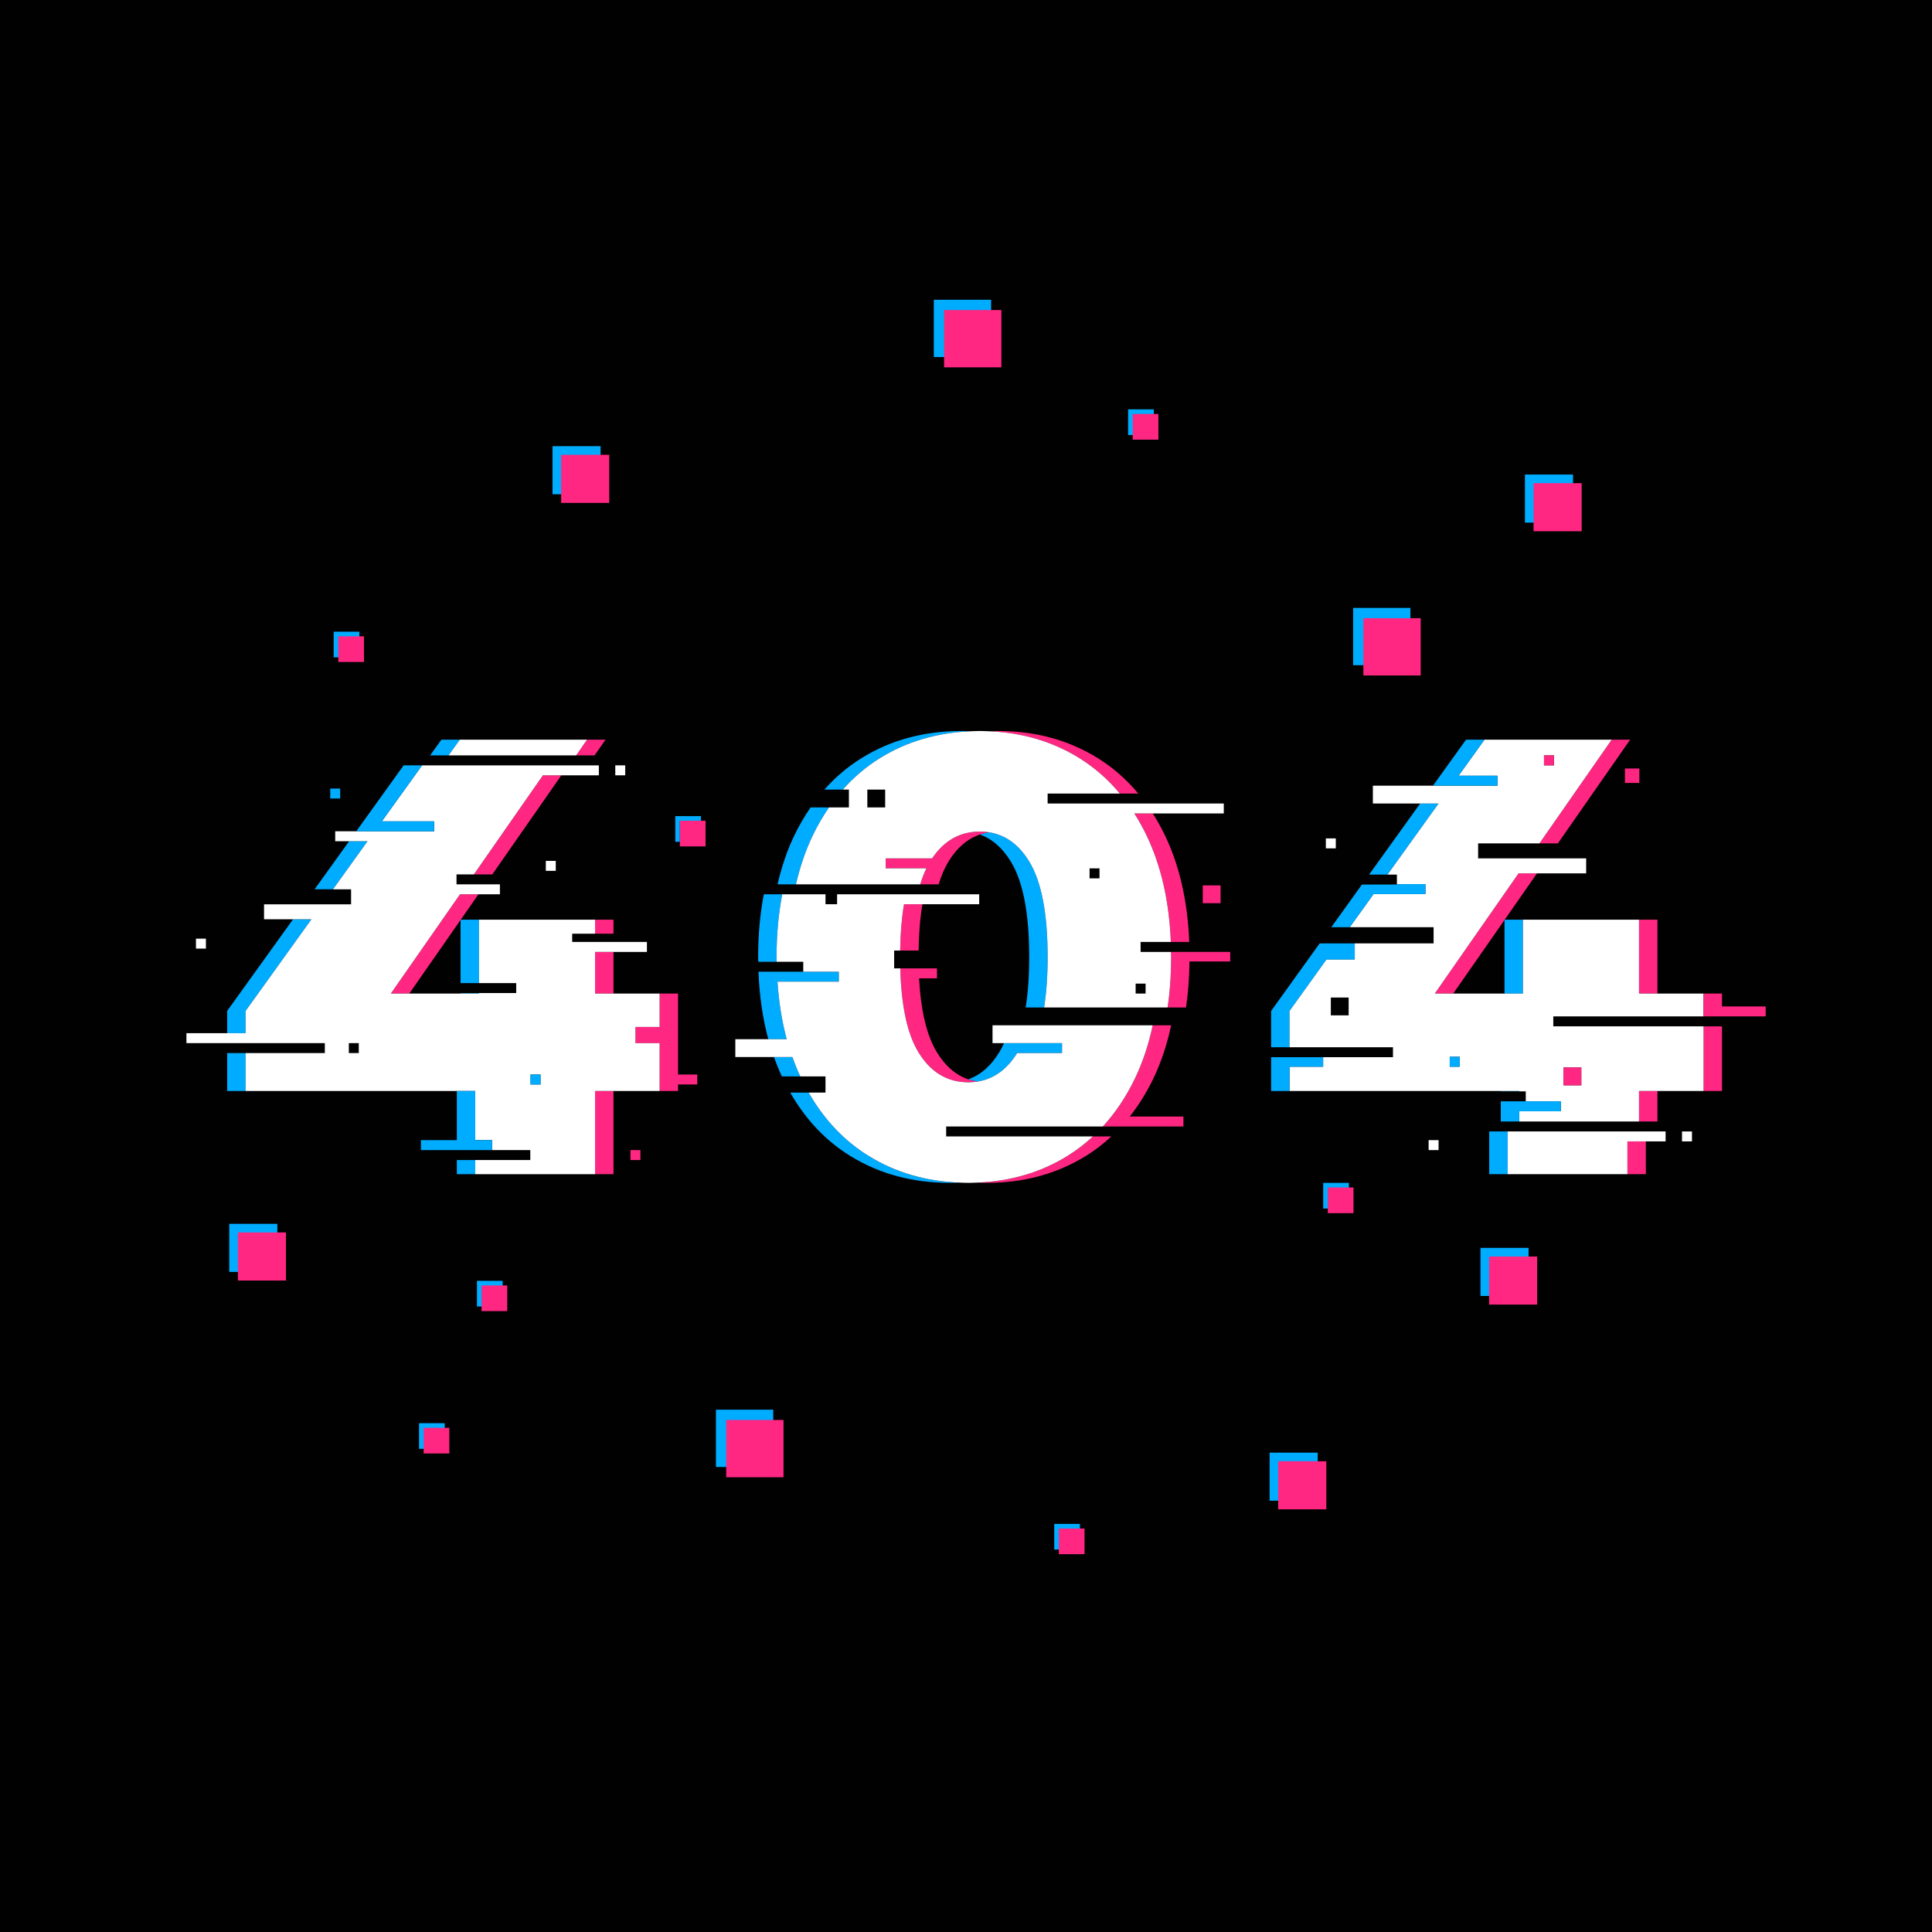 <svg width="1998" height="1998" viewBox="0 0 1998 1998" fill="none" xmlns="http://www.w3.org/2000/svg">
<path d="M0 1998H1998V-0H0V1998Z" fill="#000100"/>
<path d="M621.135 511.155H571.393V461.413H621.135V511.155Z" fill="#00ACFF"/>
<path d="M630.056 520.075H580.314V470.332H630.056V520.075Z" fill="#FF2782"/>
<path d="M1362.7 1551.98H1312.96V1502.24H1362.7V1551.98Z" fill="#00ACFF"/>
<path d="M1371.62 1560.9H1321.88V1511.16H1371.62V1560.9Z" fill="#FF2782"/>
<path d="M1626.77 540.486H1577.02V490.744H1626.77V540.486Z" fill="#00ACFF"/>
<path d="M1635.69 549.41H1585.95V499.667H1635.69V549.41Z" fill="#FF2782"/>
<path d="M286.81 1315.37H237.067V1265.62H286.81V1315.37Z" fill="#00ACFF"/>
<path d="M295.736 1324.29H245.994V1274.55H295.736V1324.29Z" fill="#FF2782"/>
<path d="M1580.79 1340.24H1531.04V1290.5H1580.79V1340.24Z" fill="#00ACFF"/>
<path d="M1589.7 1349.16H1539.97V1299.42H1589.7V1349.16Z" fill="#FF2782"/>
<path d="M1458.6 687.927H1399.35V628.674H1458.6V687.927Z" fill="#00ACFF"/>
<path d="M1469.23 698.556H1409.97V639.303H1469.23V698.556Z" fill="#FF2782"/>
<path d="M799.648 1517.09H740.395V1457.84H799.648V1517.09Z" fill="#00ACFF"/>
<path d="M810.277 1527.72H751.024V1468.47H810.277V1527.72Z" fill="#FF2782"/>
<path d="M1024.97 369.262H965.713V310.009H1024.97V369.262Z" fill="#00ACFF"/>
<path d="M1035.6 379.888H976.343V320.635H1035.6V379.888Z" fill="#FF2782"/>
<path d="M1193.21 449.906H1166.65V423.34H1193.21V449.906Z" fill="#00ACFF"/>
<path d="M1197.97 454.672H1171.41V428.111H1197.97V454.672Z" fill="#FF2782"/>
<path d="M1116.81 1602.52H1090.25V1575.96H1116.81V1602.52Z" fill="#00ACFF"/>
<path d="M1121.57 1607.29H1095.01V1580.72H1121.57V1607.29Z" fill="#FF2782"/>
<path d="M459.912 1498.36H433.351V1471.8H459.912V1498.36Z" fill="#00ACFF"/>
<path d="M464.68 1503.13H438.119V1476.57H464.68V1503.13Z" fill="#FF2782"/>
<path d="M475.534 764.954H456.477L444.797 781.206H463.858L475.534 764.954Z" fill="#00ACFF"/>
<path d="M476.297 1016.69H495.354V951.107H476.489L476.297 951.379V1016.69Z" fill="#00ACFF"/>
<path d="M476.295 1027.5H495.352V1026.98H476.295V1027.5Z" fill="#00ACFF"/>
<path d="M253.998 1045.46L322.09 950.699H303.033L234.938 1045.46V1068.47H253.998V1045.46Z" fill="#00ACFF"/>
<path d="M234.94 1128.27H254.001V1089.05H234.94V1128.27Z" fill="#00ACFF"/>
<path d="M472.443 1214.28H491.504V1199.67H472.443V1214.28Z" fill="#00ACFF"/>
<path d="M361.047 869.959L325.311 919.693H344.372L380.104 869.959H361.047Z" fill="#00ACFF"/>
<path d="M804.038 1015.2H867.499V1004.91H830.696H793.889H784.39C785.357 1030.04 788.746 1053.3 794.556 1074.69H813.613C808.61 1056.26 805.453 1036.41 804.038 1015.2Z" fill="#00ACFF"/>
<path d="M808.949 924.84H789.888C786.036 944.96 784.05 966.526 784.05 989.619C784.05 991.317 784.142 992.94 784.162 994.618H803.219C803.199 992.94 803.107 991.317 803.107 989.619C803.107 966.526 805.093 944.96 808.949 924.84" fill="#00ACFF"/>
<path d="M1051.91 1089.05H1098.32V1078.76H1044.53H1038.32C1036.81 1082.12 1035.18 1085.27 1033.43 1088.15C1024.78 1102.38 1014.06 1111.73 1001.29 1116.2C1004.37 1117.26 1007.57 1118.02 1010.89 1118.54C1027.61 1115.91 1041.28 1106.09 1051.91 1089.05Z" fill="#00ACFF"/>
<path d="M800.389 1093.12C802.847 1100.01 805.536 1106.7 808.549 1113.16H827.61C824.593 1106.7 821.904 1100.01 819.45 1093.12H800.389Z" fill="#00ACFF"/>
<path d="M836.284 1129.9H817.228C833.291 1157.98 854.091 1179.95 879.697 1195.67C909.643 1214.07 943.889 1223.27 982.398 1223.27C985.603 1223.27 988.732 1223.11 991.881 1222.98C957.263 1221.56 926.186 1212.53 898.758 1195.67C873.148 1179.95 852.352 1157.98 836.284 1129.9Z" fill="#00ACFF"/>
<path d="M1371.75 992.381H1401.06V975.633H1367.07H1364.73L1314.55 1045.46V1083.03H1333.61V1045.46L1371.75 992.381Z" fill="#00ACFF"/>
<path d="M1552.05 1128.64H1571.11V1128.27H1552.05V1128.64Z" fill="#00ACFF"/>
<path d="M1540.07 1214.28H1559.13V1170.09H1540.07V1214.28Z" fill="#00ACFF"/>
<path d="M1555.9 1027.5H1574.96V951.108H1556.1L1555.9 951.387V1027.5Z" fill="#00ACFF"/>
<path d="M1468.69 830.942L1415.86 904.469H1434.92L1487.75 830.942H1468.69Z" fill="#00ACFF"/>
<path d="M404.2 1027.5H423.261L476.296 951.379L476.488 951.108L494.79 924.842H475.733L404.2 1027.5Z" fill="#FF2782"/>
<path d="M615.393 1027.5H634.449V984.438H615.393V1027.5Z" fill="#FF2782"/>
<path d="M615.393 1214.28H634.449V1128.27H615.393V1214.28Z" fill="#FF2782"/>
<path d="M701.202 1027.49H682.145V1062.02H657.146V1078.76H682.145V1128.27H701.202V1121.53H721.098V1111.24H701.202V1027.49Z" fill="#FF2782"/>
<path d="M634.449 951.107H615.393V965.572H634.449V951.107Z" fill="#FF2782"/>
<path d="M614.854 781.208L626.179 764.956H607.122L595.797 781.208H614.854Z" fill="#FF2782"/>
<path d="M490.071 904.259H509.132L580.536 801.786H561.475L490.071 904.259Z" fill="#FF2782"/>
<path d="M1010.93 1222.98C1014.11 1223.11 1017.28 1223.27 1020.51 1223.27C1058.6 1223.27 1092.62 1214.08 1122.58 1195.67C1132.2 1189.76 1141.06 1182.89 1149.33 1175.24H1130.27C1122 1182.89 1113.13 1189.76 1103.52 1195.67C1076.08 1212.53 1045.19 1221.57 1010.93 1222.98Z" fill="#FF2782"/>
<path d="M934.906 935.131C932.504 949.041 931.169 964.997 930.91 983.015H949.967C950.226 964.997 951.561 949.041 953.963 935.131H946.894H934.906Z" fill="#FF2782"/>
<path d="M1192.87 1115.11C1200.9 1098.34 1206.95 1080.04 1211.17 1060.32H1192.12C1187.9 1080.04 1181.84 1098.34 1173.81 1115.11C1164.65 1134.23 1153.51 1150.79 1140.53 1164.95H1150.24H1223.84V1154.66H1168.34C1177.62 1142.91 1185.84 1129.78 1192.87 1115.11Z" fill="#FF2782"/>
<path d="M1001.46 1119.28C1004.71 1119.28 1007.85 1119.01 1010.89 1118.53C1007.57 1118.02 1004.37 1117.26 1001.29 1116.2C988.309 1111.72 977.488 1102.38 968.841 1088.15C958.387 1070.97 952.281 1045.48 950.483 1011.74H968.988V1001.45H958.751H940.253H931.022C932.057 1040.34 938.295 1069.27 949.784 1088.15C962.403 1108.91 979.638 1119.28 1001.46 1119.28Z" fill="#FF2782"/>
<path d="M1714.05 951.108H1694.99V1027.5H1714.05V951.108Z" fill="#FF2782"/>
<path d="M1695 1159.8H1714.06V1128.27H1695V1159.8Z" fill="#FF2782"/>
<path d="M1611.09 872.194L1685.81 764.953H1666.76L1592.02 872.194H1611.09Z" fill="#FF2782"/>
<path d="M1683.01 1214.28H1702.07V1180.39H1683.01V1214.28Z" fill="#FF2782"/>
<path d="M1780.81 1061.4H1761.75V1128.27H1780.81V1061.4Z" fill="#FF2782"/>
<path d="M1483.81 1027.5H1502.87L1555.9 951.387L1556.1 951.108L1589.48 903.203H1570.42L1483.81 1027.5Z" fill="#FF2782"/>
<path d="M595.797 781.208L607.122 764.956H588.065H494.59H475.533L463.853 781.208H595.797Z" fill="white"/>
<path d="M558.975 1121.53H548.686V1111.24H558.975V1121.53ZM371.036 1089.05H360.746V1078.76H371.036V1089.05ZM657.145 1078.76V1062.02H682.144V1027.5H663.083H634.448H615.391V984.435H634.448H669.017V975.859V974.145H591.743V965.574H615.391V951.108H596.33H514.408H495.351V1016.69H533.845V1026.98H495.351V1027.5H476.294H423.259H404.198L475.731 924.838H494.788H516.973V914.549H472.102V904.263H490.072L561.477 801.79H580.534H619.319V791.5H472.102H436.478L394.892 849.382H449.013V859.672H420.274H375.403H368.438H346.664V869.961H361.046H380.102L344.37 919.695H363.075V935.2H273.058V950.7H303.032H322.089L253.997 1045.47V1068.47H234.94H192.794V1078.76H335.931V1089.05H253.997V1128.27H273.058H472.442H491.503V1179.09H508.905V1189.38H548.406V1199.67H491.503V1214.28H510.56H596.33H615.391V1128.27H634.448H663.083H682.144V1078.76H657.145Z" fill="white"/>
<path d="M1192.11 1060.33H1173.39H1026.43V1078.76H1038.32H1044.53H1098.32V1089.05H1051.91C1041.28 1106.09 1027.61 1115.91 1010.89 1118.54C1007.85 1119.01 1004.71 1119.28 1001.46 1119.28C979.634 1119.28 962.399 1108.91 949.78 1088.15C938.292 1069.27 932.058 1040.35 931.023 1001.45H924.693V983.015H930.907C931.167 964.997 932.501 949.041 934.903 935.131H946.891H953.96H965.948H1012.65V924.841H1006.04H865.68V935.131H853.692V924.841H808.949C805.089 944.961 803.107 966.523 803.107 989.62C803.107 991.315 803.195 992.941 803.219 994.619H830.695V1004.91H867.498V1015.2H804.038C805.449 1036.41 808.605 1056.26 813.612 1074.69H794.556H760.43V1093.12H800.39H819.447C821.904 1100.01 824.593 1106.7 827.606 1113.16H853.692V1129.9H836.282C852.35 1157.98 873.145 1179.95 898.755 1195.67C926.184 1212.53 957.261 1221.57 991.878 1222.98C995.055 1223.11 998.22 1223.27 1001.46 1223.27C1004.66 1223.27 1007.79 1223.11 1010.93 1222.98C1045.19 1221.57 1076.08 1212.53 1103.52 1195.67C1113.13 1189.76 1122 1182.89 1130.27 1175.24H978.487V1164.95H1140.53C1153.51 1150.79 1164.65 1134.23 1173.81 1115.11C1181.84 1098.34 1187.9 1080.05 1192.11 1060.33Z" fill="white"/>
<path d="M1559.13 1170.09V1214.29H1578.18H1663.95H1683.01V1180.38H1702.07H1722.5V1170.09H1575.28H1559.13Z" fill="white"/>
<path d="M1616.9 1103.94H1635.33V1122.38H1616.9V1103.94ZM1509.55 1103.18H1499.26V1092.89H1509.55V1103.18ZM1394.72 1050.03H1376.29V1031.6H1394.72V1050.03ZM1596.75 781.21H1607.04V791.499H1596.75V781.21ZM1742.69 1027.5H1714.06H1695V951.108H1675.94H1594.02H1574.96V1027.5H1555.9H1502.87H1483.81L1570.42 903.2H1589.48H1640.35V887.695H1528.62V872.195H1592.03L1666.75 764.954H1647.7H1554.22H1535.17L1508.39 802.217H1548.64V812.506H1494.84H1481.94H1419.77V830.944H1468.69H1487.75L1434.92 904.47H1444.63V914.34H1474.11V924.63H1420.43L1395.82 958.884H1482.57V975.635H1401.06V992.382H1371.75L1333.6 1045.47V1083.02H1440.55V1093.32H1368.34V1103.18H1333.6V1128.27H1352.67H1552.05H1571.11V1128.64H1577.89V1138.93H1614.17V1149.22H1571.11V1159.8H1695V1128.27H1714.06H1742.69H1761.76V1061.4H1606.36V1051.11H1761.76V1027.5H1742.69Z" fill="white"/>
<path d="M1474.11 924.629V914.339H1444.63V914.758H1420.31H1408.46L1376.76 958.886H1395.82L1420.43 924.629H1474.11Z" fill="#00ACFF"/>
<path d="M1548.64 812.507V802.218H1508.39L1535.17 764.955H1516.1L1481.94 812.507H1494.84H1548.64Z" fill="#00ACFF"/>
<path d="M420.274 859.671H449.013V849.381H394.891L436.481 791.499H417.424L375.834 849.381H375.403V849.977L368.438 859.671H375.403H420.274Z" fill="#00ACFF"/>
<path d="M491.503 1179.09V1128.27H472.442V1179.09H435.299V1189.38H508.909V1179.09H491.503Z" fill="#00ACFF"/>
<path d="M1780.81 1040.82V1027.49H1761.75V1051.11H1765.69H1816.31H1826V1040.82H1780.81Z" fill="#FF2782"/>
<path d="M652.002 1199.67H662.292V1189.38H652.002V1199.67Z" fill="#FF2782"/>
<path d="M1607.04 781.209H1596.75V791.499H1607.04V781.209Z" fill="#FF2782"/>
<path d="M351.812 815.507H341.522V825.796H351.812V815.507Z" fill="#00ACFF"/>
<path d="M548.687 1121.53H558.976V1111.24H548.687V1121.53Z" fill="#00ACFF"/>
<path d="M1499.26 1103.18H1509.55V1092.89H1499.26V1103.18Z" fill="#00ACFF"/>
<path d="M646.587 791.499H636.297V801.789H646.587V791.499Z" fill="white"/>
<path d="M1381.43 867.049H1371.14V877.338H1381.43V867.049Z" fill="white"/>
<path d="M574.767 890.305H564.478V900.594H574.767V890.305Z" fill="white"/>
<path d="M212.946 970.716H202.657V981.005H212.946V970.716Z" fill="white"/>
<path d="M1477.42 1189.38H1487.71V1179.09H1477.42V1189.38Z" fill="white"/>
<path d="M1739.48 1180.39H1749.77V1170.1H1739.48V1180.39Z" fill="white"/>
<path d="M857.302 835.015H838.241C832.076 844.006 826.413 853.648 821.398 864.129C813.962 879.646 808.263 896.505 804.1 914.547H823.157C827.32 896.505 833.019 879.646 840.455 864.129C845.47 853.648 851.137 844.006 857.302 835.015Z" fill="#00ACFF"/>
<path d="M910.743 783.57C938.171 766.723 969.248 757.676 1003.87 756.257C1000.72 756.126 997.588 755.966 994.387 755.966C955.874 755.966 921.632 765.172 891.682 783.57C877.065 792.549 864.03 803.574 852.517 816.581H871.574C883.086 803.574 896.121 792.549 910.743 783.57Z" fill="#00ACFF"/>
<path d="M1064.48 891.088C1053.77 873.493 1039.9 863.379 1022.88 860.706C1019.56 861.217 1016.35 861.981 1013.28 863.04C1026.05 867.519 1036.76 876.866 1045.42 891.088C1058.04 911.847 1064.36 944.686 1064.36 989.621C1064.36 1009.39 1063.13 1026.8 1060.69 1041.89H1079.75C1082.19 1026.8 1083.41 1009.39 1083.41 989.621C1083.41 944.686 1077.09 911.847 1064.48 891.088Z" fill="#00ACFF"/>
<path d="M1158.09 820.653H1177.15C1164.81 805.88 1150.67 793.465 1134.57 783.57C1104.61 765.177 1070.59 755.97 1032.5 755.97C1029.27 755.97 1026.1 756.13 1022.92 756.258C1057.18 757.676 1088.07 766.723 1115.51 783.57C1131.61 793.465 1145.76 805.88 1158.09 820.653Z" fill="#FF2782"/>
<path d="M1013.45 859.956C992.85 859.956 976.347 869.211 963.947 887.697H915.943V897.986H958.053C955.636 902.961 953.494 908.468 951.656 914.55H970.713C973.446 905.511 976.814 897.683 980.826 891.089C989.478 876.864 1000.29 867.517 1013.27 863.041C1016.35 861.978 1019.56 861.219 1022.88 860.704C1019.84 860.224 1016.69 859.956 1013.45 859.956Z" fill="#FF2782"/>
<path d="M1211.04 984.428C1211.06 986.17 1211.15 987.861 1211.15 989.619C1211.15 1007.99 1209.92 1025.41 1207.48 1041.89H1226.54C1228.77 1026.83 1229.91 1010.93 1230.1 994.298H1272.24V984.428H1218.45H1211.04Z" fill="#FF2782"/>
<path d="M1185.8 864.13C1200.86 895.602 1209.17 932.298 1210.81 974.14H1229.86C1228.23 932.298 1219.92 895.602 1204.86 864.13C1200.98 856.034 1196.71 848.441 1192.15 841.237H1173.09C1177.66 848.441 1181.92 856.034 1185.8 864.13Z" fill="#FF2782"/>
<path d="M1184.72 1027.52H1174.43V1017.23H1184.72V1027.52ZM1137.07 908.346H1126.79V898.057H1137.07V908.346ZM915.399 835.016H896.962V816.582H915.399V835.016ZM1211.04 984.43H1179.57V974.137H1210.81C1209.17 932.294 1200.87 895.603 1185.8 864.131C1181.92 856.035 1177.66 848.438 1173.09 841.234H1192.15H1265.58V830.944H1230.38H1118.61H1083.42V820.654H1158.09C1145.76 805.877 1131.61 793.461 1115.51 783.571C1088.07 766.724 1057.18 757.673 1022.92 756.259C1019.78 756.127 1016.65 755.967 1013.45 755.967C1010.21 755.967 1007.04 756.127 1003.87 756.259C969.25 757.673 938.173 766.724 910.744 783.571C896.123 792.55 883.088 803.575 871.575 816.582H877.905V835.016H857.302C851.136 844.007 845.469 853.649 840.454 864.131C833.018 879.647 827.32 896.506 823.156 914.548H951.655C953.493 908.47 955.635 902.964 958.053 897.989H915.943V887.695H963.951C976.346 869.213 992.85 859.959 1013.45 859.959C1016.7 859.959 1019.83 860.226 1022.88 860.706C1039.89 863.383 1053.77 873.493 1064.48 891.088C1077.09 911.847 1083.42 944.686 1083.42 989.621C1083.42 1009.39 1082.19 1026.8 1079.75 1041.89H1207.48C1209.92 1025.41 1211.15 1007.99 1211.15 989.621C1211.15 987.859 1211.06 986.172 1211.04 984.43" fill="white"/>
<path d="M1262.27 915.623H1243.84V934.06H1262.27V915.623Z" fill="#FF2782"/>
<path d="M1635.33 1103.94H1616.9V1122.38H1635.33V1103.94Z" fill="#FF2782"/>
<path d="M1680.42 809.685H1695.35V794.752H1680.42V809.685Z" fill="#FF2782"/>
<path d="M1368.34 1103.18V1093.31H1314.55V1103.18V1128.27H1333.61V1103.18H1368.34Z" fill="#00ACFF"/>
<path d="M1614.17 1149.22V1138.93H1577.89H1560.37H1552.05V1159.8H1571.12V1149.22H1614.17Z" fill="#00ACFF"/>
<path d="M724.889 848.771V844.008H698.328V870.569H703.091V848.771H724.889Z" fill="#00ACFF"/>
<path d="M703.093 848.772V870.57V875.333H729.654V848.772H724.891H703.093Z" fill="#FF2782"/>
<path d="M1394.97 1249.83H1368.41V1223.27H1394.97V1249.83Z" fill="#00ACFF"/>
<path d="M1399.73 1254.6H1373.17V1228.04H1399.73V1254.6Z" fill="#FF2782"/>
<path d="M371.643 679.832H345.082V653.271H371.643V679.832Z" fill="#00ACFF"/>
<path d="M376.41 684.595H349.849V658.033H376.41V684.595Z" fill="#FF2782"/>
<path d="M519.807 1351.14H493.245V1324.58H519.807V1351.14Z" fill="#00ACFF"/>
<path d="M524.57 1355.9H498.009V1329.34H524.57V1355.9Z" fill="#FF2782"/>
</svg>

